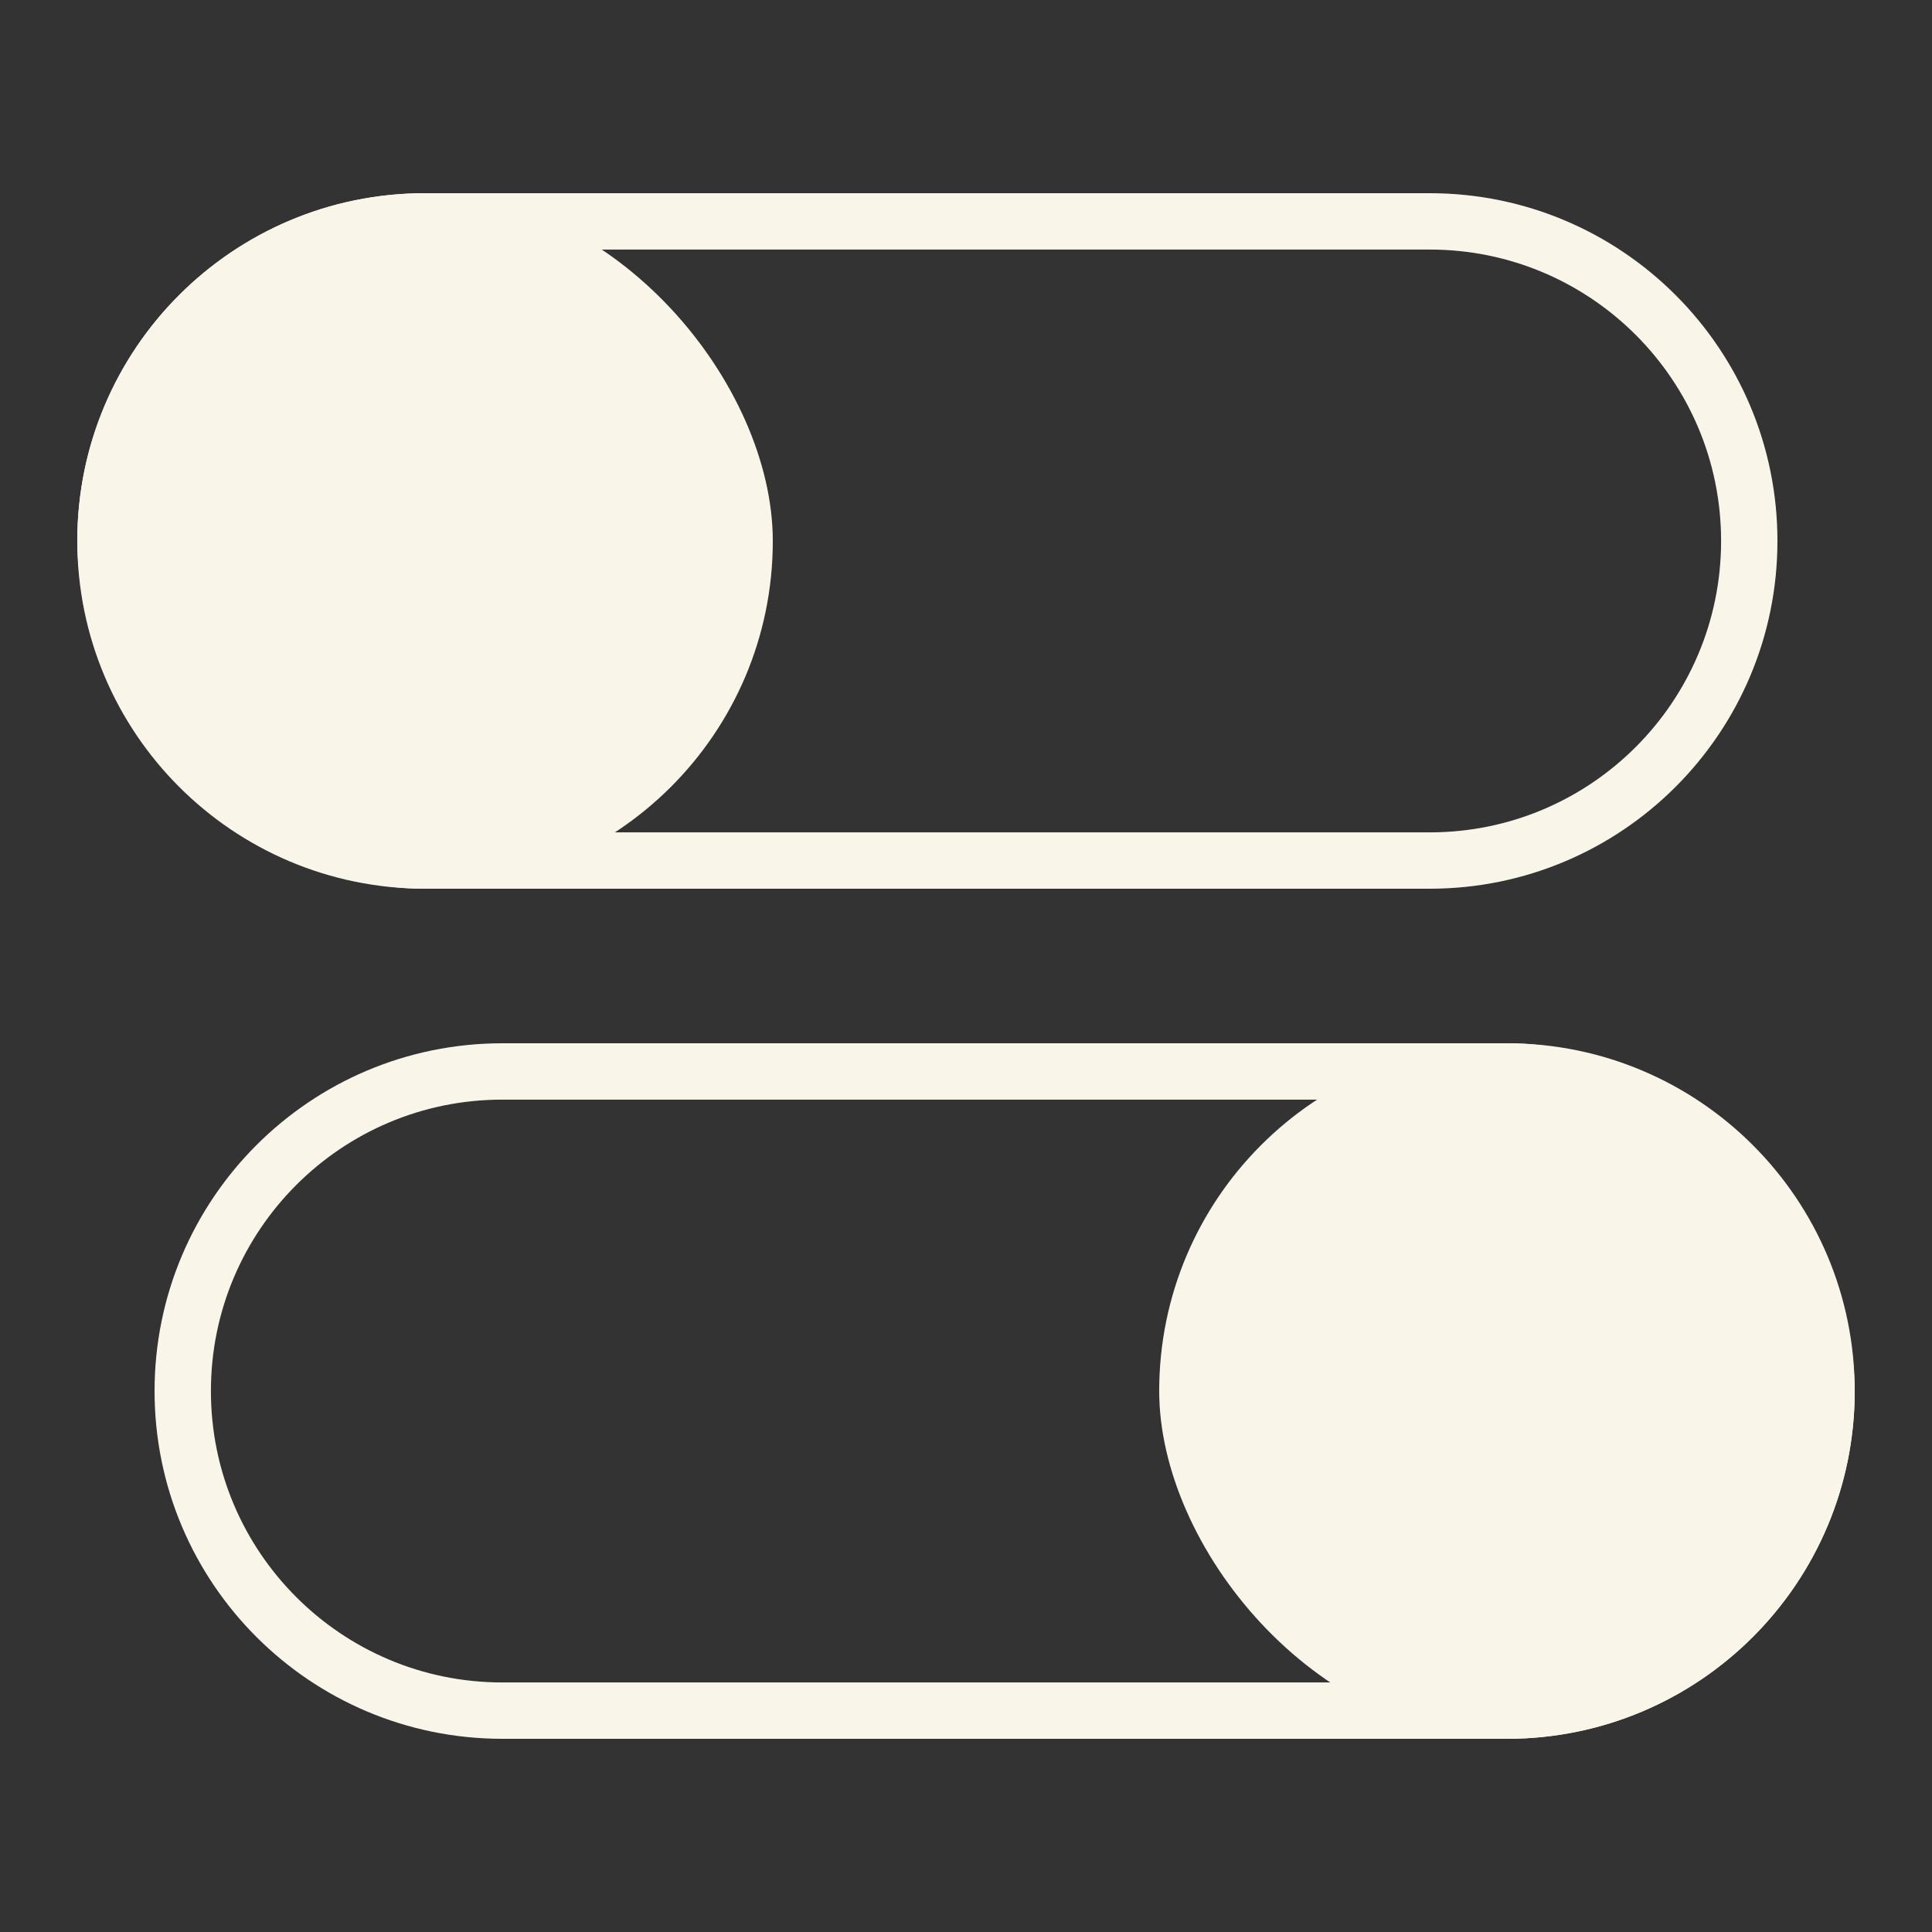 <svg width="48" height="48" viewBox="0 0 48 48" fill="none" xmlns="http://www.w3.org/2000/svg">
<rect x="0" y="0" width="48" height="48" fill="#333333" stroke="none"/>
<path d="M2.62 13.44C2.62 9.055 6.175 5.5 10.56 5.5H35.52C39.905 5.5 43.46 9.055 43.46 13.44C43.46 17.825 39.905 21.38 35.52 21.38H10.56C6.175 21.38 2.62 17.825 2.62 13.44Z" stroke="#FAF5E9" stroke-width="1.4"/>
<path d="M4.54 34.56C4.54 30.175 8.095 26.62 12.48 26.62H37.44C41.825 26.62 45.38 30.175 45.38 34.56C45.38 38.945 41.825 42.5 37.44 42.5H12.48C8.095 42.5 4.54 38.945 4.54 34.56Z" stroke="#FAF5E9" stroke-width="1.4"/>
<rect x="28.8" y="25.92" width="17.28" height="17.28" rx="8.64" fill="#FAF5E9"/>
<rect x="1.92" y="4.8" width="17.28" height="17.28" rx="8.64" fill="#FAF5E9"/>
</svg>
